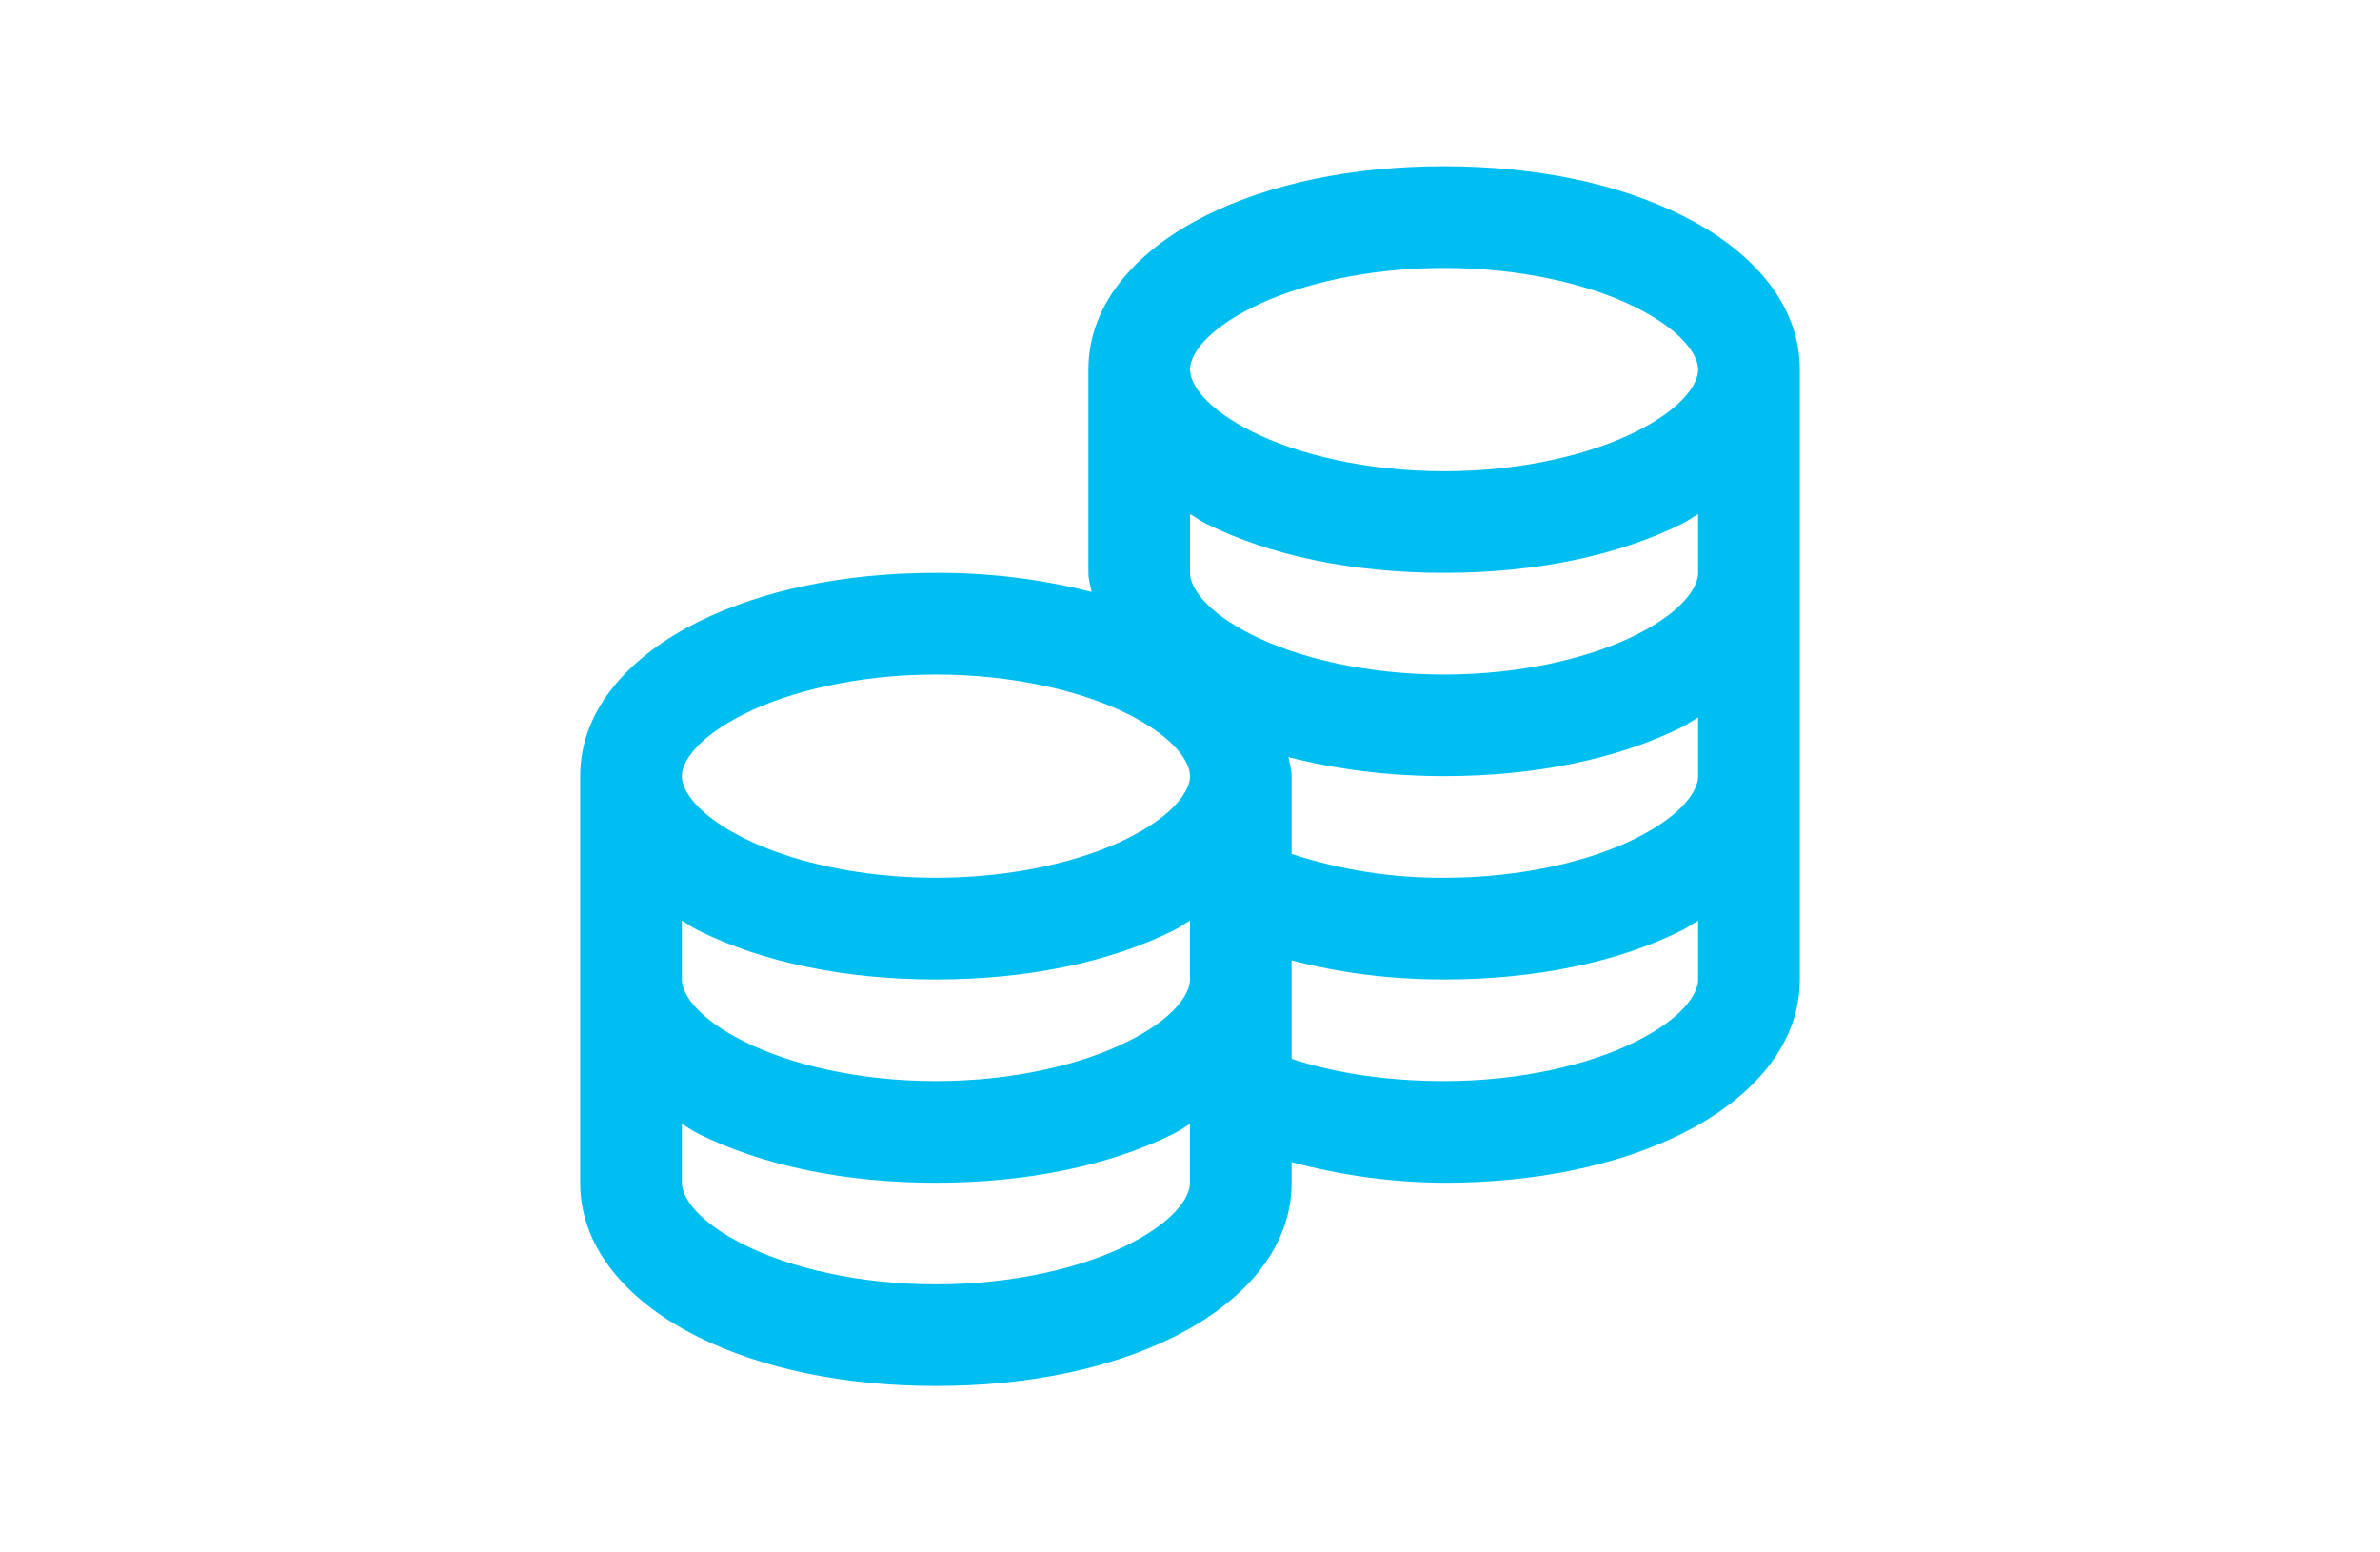 <svg width="23" height="15" viewBox="0 0 24 24" fill="none" xmlns="http://www.w3.org/2000/svg">
    <path d="M15.929 2.57C14.52 2.57 13.243 2.834 12.245 3.332C11.248 3.829 10.429 4.639 10.429 5.713V8.856C10.429 8.957 10.462 9.056 10.478 9.151C9.692 8.951 8.883 8.852 8.071 8.856C6.663 8.856 5.386 9.12 4.388 9.617C3.391 10.115 2.571 10.925 2.571 11.999V18.285C2.571 19.359 3.391 20.169 4.389 20.666C5.386 21.163 6.663 21.427 8.071 21.427C9.48 21.427 10.757 21.163 11.755 20.666C12.751 20.169 13.571 19.359 13.571 18.285V17.966C14.34 18.173 15.132 18.281 15.929 18.285C17.337 18.285 18.614 18.021 19.612 17.523C20.608 17.026 21.429 16.216 21.429 15.142V5.713C21.429 4.639 20.609 3.829 19.611 3.332C18.615 2.834 17.338 2.57 15.929 2.57ZM15.929 4.142C17.125 4.142 18.191 4.399 18.899 4.755C19.609 5.111 19.857 5.486 19.857 5.713C19.857 5.941 19.609 6.315 18.899 6.671C18.191 7.027 17.125 7.285 15.929 7.285C14.732 7.285 13.666 7.027 12.958 6.671C12.248 6.315 12 5.94 12 5.713C12 5.485 12.248 5.111 12.958 4.755C13.666 4.399 14.732 4.142 15.929 4.142ZM12 7.948C12.082 7.993 12.159 8.052 12.246 8.095C13.243 8.592 14.52 8.856 15.929 8.856C17.337 8.856 18.614 8.592 19.612 8.095C19.698 8.052 19.775 7.993 19.857 7.948V8.856C19.857 9.084 19.609 9.458 18.899 9.814C18.191 10.17 17.125 10.428 15.929 10.428C14.732 10.428 13.666 10.17 12.958 9.814C12.248 9.458 12 9.083 12 8.856V7.948ZM8.071 10.428C9.268 10.428 10.334 10.685 11.042 11.041C11.752 11.397 12 11.772 12 11.999C12 12.227 11.752 12.601 11.042 12.957C10.334 13.313 9.268 13.57 8.071 13.57C6.875 13.57 5.809 13.313 5.101 12.957C4.391 12.601 4.143 12.226 4.143 11.999C4.143 11.771 4.391 11.397 5.101 11.041C5.809 10.685 6.875 10.428 8.071 10.428ZM19.857 11.091V11.999C19.857 12.227 19.609 12.601 18.899 12.957C18.191 13.313 17.125 13.57 15.929 13.57C15.128 13.575 14.332 13.45 13.571 13.202V11.999C13.571 11.898 13.538 11.799 13.522 11.704C14.253 11.894 15.063 11.999 15.929 11.999C17.337 11.999 18.614 11.735 19.612 11.238C19.698 11.195 19.775 11.136 19.857 11.091ZM4.143 14.233C4.225 14.279 4.302 14.338 4.389 14.38C5.386 14.878 6.663 15.142 8.071 15.142C9.48 15.142 10.757 14.878 11.755 14.38C11.841 14.338 11.918 14.279 12 14.233V15.142C12 15.37 11.752 15.744 11.042 16.099C10.334 16.456 9.268 16.713 8.071 16.713C6.875 16.713 5.809 16.456 5.101 16.099C4.391 15.744 4.143 15.369 4.143 15.142V14.233ZM19.857 14.233V15.142C19.857 15.37 19.609 15.744 18.899 16.099C18.191 16.456 17.125 16.713 15.929 16.713C15.035 16.713 14.228 16.587 13.571 16.369V14.847C14.293 15.037 15.078 15.142 15.929 15.142C17.337 15.142 18.614 14.878 19.612 14.38C19.698 14.338 19.775 14.279 19.857 14.233ZM4.143 17.376C4.225 17.422 4.302 17.481 4.389 17.523C5.386 18.021 6.663 18.285 8.071 18.285C9.48 18.285 10.757 18.021 11.755 17.523C11.841 17.481 11.918 17.422 12 17.376V18.285C12 18.512 11.752 18.887 11.042 19.242C10.334 19.598 9.268 19.856 8.071 19.856C6.875 19.856 5.809 19.598 5.101 19.242C4.391 18.887 4.143 18.512 4.143 18.285V17.376Z"
          fill="#00BEF0" />
</svg>